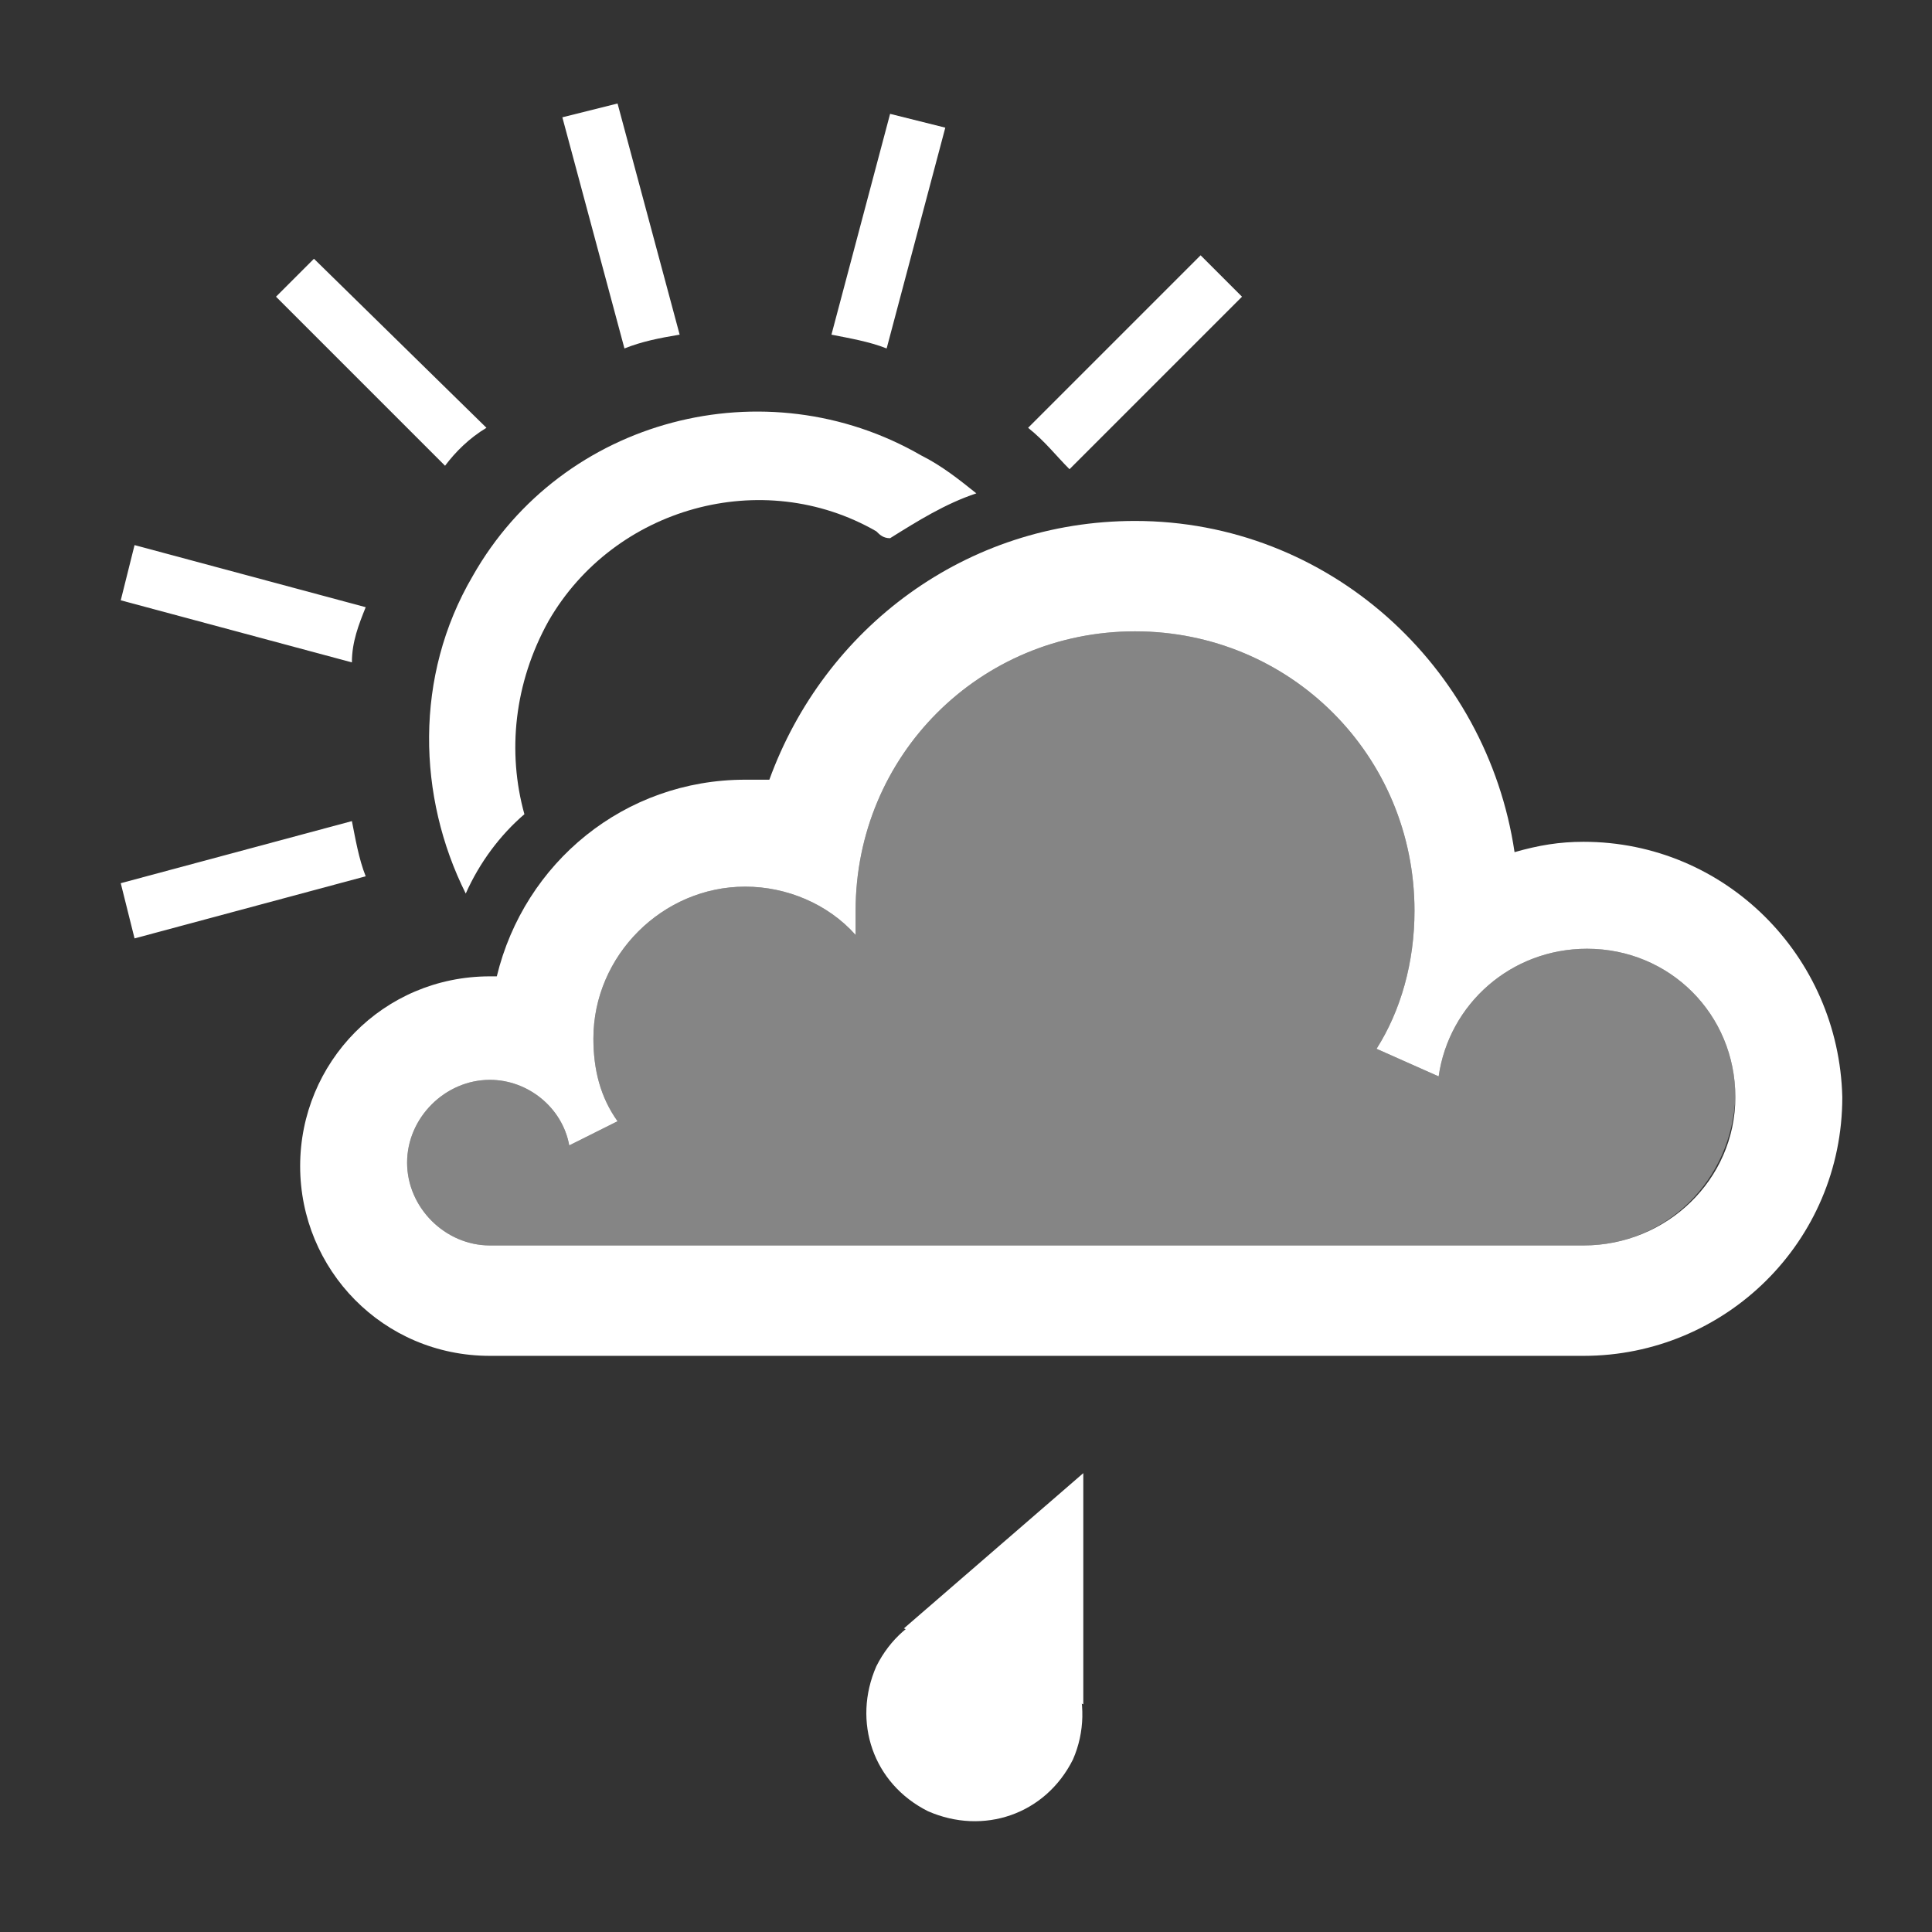 <?xml version="1.0" encoding="utf-8"?>
<!-- Generator: Adobe Illustrator 18.0.0, SVG Export Plug-In . SVG Version: 6.00 Build 0)  -->
<!DOCTYPE svg PUBLIC "-//W3C//DTD SVG 1.1//EN" "http://www.w3.org/Graphics/SVG/1.1/DTD/svg11.dtd">
<svg version="1.1" id="Layer_1" xmlns="http://www.w3.org/2000/svg" xmlns:xlink="http://www.w3.org/1999/xlink" x="0px" y="0px"
	 viewBox="0 0 56 56" enable-background="new 0 0 56 56" xml:space="preserve">
<rect x="0" y="0" width="56" height="56" fill="#333333" stroke="none"/>
<path opacity="0.4" fill="#FFFFFF" enable-background="new    " d="M45.9,36.1c-0.2,0-0.3,0-0.5,0H14.6c-0.1,0-0.3,0-0.4,0
	c-1.3,0-2.4-1.1-2.4-2.4c0-1.3,1.1-2.4,2.4-2.4c1.1,0,2.1,0.8,2.3,1.9l1.4-0.7c-0.5-0.7-0.7-1.5-0.7-2.4c0-2.4,2-4.4,4.4-4.4
	c1.2,0,2.4,0.5,3.2,1.4c0-0.2,0-0.5,0-0.7c0-4.5,3.6-8.1,8.1-8.1s8.1,3.6,8.1,8.1c0,1.5-0.4,2.9-1.1,4l1.8,0.8
	c0.3-2.1,2.1-3.7,4.3-3.7c2.4,0,4.3,1.9,4.3,4.3C50.2,34.2,48.3,36.1,45.9,36.1z"/>
<path fill="#FFFFFF" d="M10.6,17.6l-6.7-1.8l-0.4,1.6l6.7,1.8C10.2,18.6,10.4,18.1,10.6,17.6z"/>
<path fill="#FFFFFF" d="M14.1,12.4L9.1,7.5L8,8.6l4.9,4.9C13.2,13.1,13.6,12.7,14.1,12.4z"/>
<path fill="#FFFFFF" d="M31,13.6l5-5l-1.2-1.2l-5,5C30.3,12.8,30.6,13.2,31,13.6z"/>
<path fill="#FFFFFF" d="M25.7,10.1l1.7-6.4l-1.6-0.4l-1.7,6.4C24.6,9.8,25.2,9.9,25.7,10.1z"/>
<path fill="#FFFFFF" d="M19.7,9.7l-1.8-6.7l-1.6,0.4l1.8,6.7C18.6,9.9,19.1,9.8,19.7,9.7z"/>
<path fill="#FFFFFF" d="M10.2,23.8l-6.7,1.8l0.4,1.6l6.7-1.8C10.4,24.9,10.3,24.3,10.2,23.8z"/>
<path fill="#FFFFFF" d="M15.9,18c1.9-3.3,6.2-4.5,9.5-2.6c0.1,0.1,0.2,0.2,0.4,0.2c0.8-0.5,1.6-1,2.5-1.3c-0.5-0.4-1-0.8-1.6-1.1
	c-4.5-2.6-10.4-1.1-13,3.5c-1.7,2.9-1.6,6.4-0.2,9.2c0.4-0.9,1-1.7,1.7-2.3C14.7,21.8,14.9,19.8,15.9,18z"/>
<path fill="#FFFFFF" d="M45.9,24.4c-0.7,0-1.3,0.1-2,0.3c-0.8-5.4-5.4-9.6-11-9.6c-4.9,0-9,3.1-10.6,7.5c-0.2,0-0.4,0-0.7,0
	c-3.5,0-6.4,2.4-7.2,5.7l-0.2,0c-3.1,0-5.5,2.5-5.5,5.5c0,3,2.4,5.5,5.5,5.5l0,0h31.5l0,0l0.2,0c4.1,0,7.5-3.3,7.5-7.5
	C53.3,27.7,50,24.4,45.9,24.4z M45.9,36.1c-0.2,0-0.3,0-0.5,0H14.6c-0.1,0-0.3,0-0.4,0c-1.3,0-2.4-1.1-2.4-2.4s1.1-2.4,2.4-2.4
	c1.1,0,2.1,0.8,2.3,1.9l1.4-0.7c-0.5-0.7-0.7-1.5-0.7-2.4c0-2.4,2-4.4,4.4-4.4c1.2,0,2.4,0.5,3.2,1.4c0-0.2,0-0.5,0-0.7
	c0-4.5,3.6-8.1,8.1-8.1s8.1,3.6,8.1,8.1c0,1.5-0.4,2.9-1.1,4l1.8,0.8c0.3-2.1,2.1-3.7,4.3-3.7c2.4,0,4.3,1.9,4.3,4.3
	S48.3,36.1,45.9,36.1z"/>
<path fill="#FFFFFF" d="M29.6,46.8c-1.6-0.7-3.4-0.1-4.2,1.5c-0.7,1.6-0.1,3.4,1.5,4.2c1.6,0.7,3.4,0.1,4.2-1.5
	C31.8,49.4,31.1,47.5,29.6,46.8z"/>
<path fill="#FFFFFF" d="M31.4,42.7l0,6.7l-5.2-2.2L31.4,42.7z"/>
</svg>
